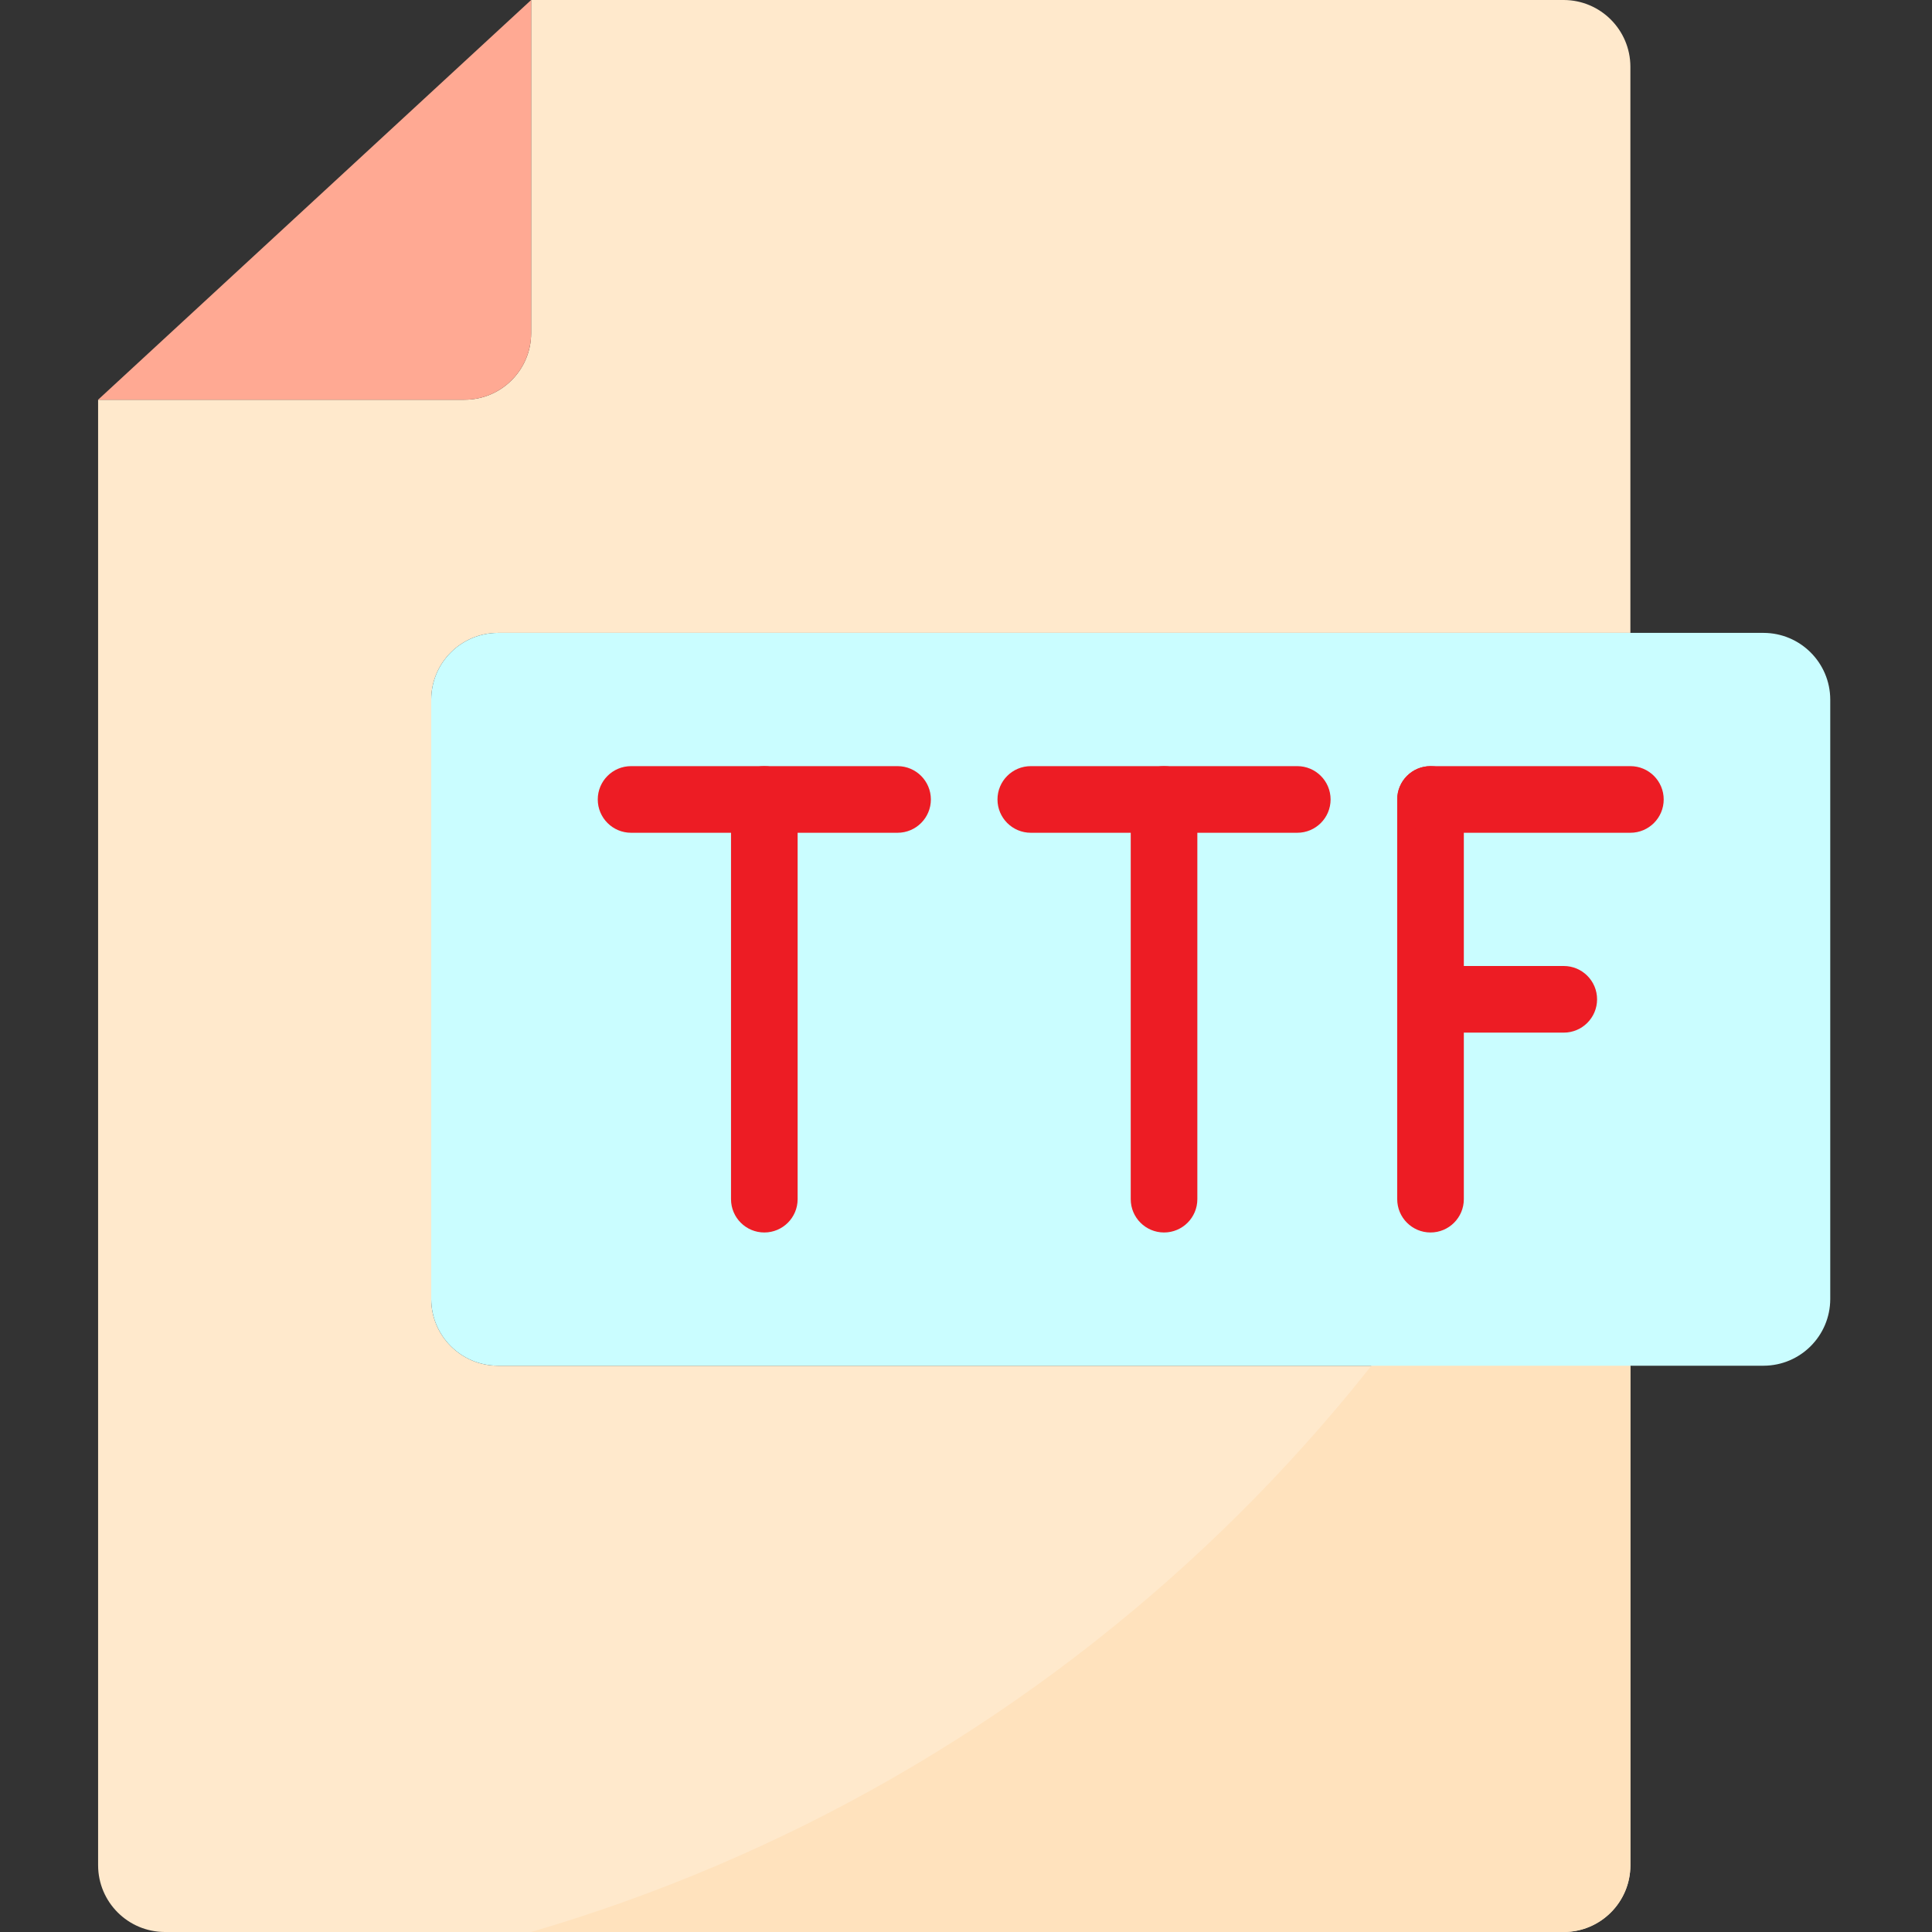 <svg xmlns="http://www.w3.org/2000/svg" height="512pt" version="1.1" viewBox="-26 0 512 512" width="512pt">
<rect x="-26" y="0" width="512" height="512" fill="#333333" stroke="none"/>
<g id="surface1">
<path d="M 88.277 344.277 L 88.277 185.379 C 88.305 175.641 96.191 167.754 105.93 167.723 L 406.07 167.723 L 406.07 17.656 C 406.039 7.918 398.152 0.027 388.414 0 L 114.758 0 L 114.758 88.277 C 114.758 98.027 106.855 105.93 97.105 105.93 L 0 105.93 L 0 494.344 C 0.027 504.082 7.918 511.969 17.656 512 L 388.414 512 C 398.152 511.969 406.039 504.082 406.07 494.344 L 406.07 361.93 L 105.93 361.93 C 96.191 361.902 88.305 354.016 88.277 344.277 Z M 88.277 344.277 " style=" stroke:none;fill-rule:nonzero;fill:rgb(100%,91.373%,80%);fill-opacity:1;" />
<path d="M 114.758 512 L 388.414 512 C 398.164 512 406.07 504.094 406.07 494.344 L 406.07 239.148 C 357.848 371.227 249.707 472.516 114.758 512 Z M 114.758 512 " style=" stroke:none;fill-rule:nonzero;fill:rgb(100%,88.627%,74.118%);fill-opacity:1;" />
<path d="M 441.379 167.723 L 105.93 167.723 C 96.191 167.754 88.305 175.641 88.277 185.379 L 88.277 344.273 C 88.305 354.016 96.191 361.902 105.93 361.93 L 441.379 361.93 C 451.117 361.902 459.008 354.016 459.035 344.273 L 459.035 185.379 C 459.004 175.641 451.117 167.754 441.379 167.723 Z M 176.551 211.863 Z M 282.484 211.863 Z M 353.105 211.863 L 353.105 264.828 Z M 353.105 211.863 " style=" stroke:none;fill-rule:nonzero;fill:rgb(79.216%,99.216%,100%);fill-opacity:1;" />
<path d="M 114.758 88.277 L 114.758 0 L 0 105.93 L 97.105 105.93 C 106.855 105.93 114.758 98.027 114.758 88.277 Z M 114.758 88.277 " style=" stroke:none;fill-rule:nonzero;fill:rgb(100%,66.275%,57.647%);fill-opacity:1;" />
<path d="M 176.551 326.621 C 171.676 326.621 167.727 322.668 167.727 317.793 L 167.727 211.863 C 167.727 206.988 171.676 203.035 176.551 203.035 C 181.426 203.035 185.379 206.988 185.379 211.863 L 185.379 317.793 C 185.379 322.668 181.426 326.621 176.551 326.621 Z M 176.551 326.621 " style=" stroke:none;fill-rule:nonzero;fill:rgb(92.941%,10.98%,14.118%);fill-opacity:1;" />
<path d="M 211.863 220.691 L 141.242 220.691 C 136.367 220.691 132.414 216.738 132.414 211.863 C 132.414 206.988 136.367 203.035 141.242 203.035 L 211.863 203.035 C 216.738 203.035 220.691 206.988 220.691 211.863 C 220.691 216.738 216.738 220.691 211.863 220.691 Z M 211.863 220.691 " style=" stroke:none;fill-rule:nonzero;fill:rgb(92.941%,10.98%,14.118%);fill-opacity:1;" />
<path d="M 282.484 326.621 C 277.609 326.621 273.656 322.668 273.656 317.793 L 273.656 211.863 C 273.656 206.988 277.609 203.035 282.484 203.035 C 287.359 203.035 291.309 206.988 291.309 211.863 L 291.309 317.793 C 291.309 322.668 287.359 326.621 282.484 326.621 Z M 282.484 326.621 " style=" stroke:none;fill-rule:nonzero;fill:rgb(92.941%,10.98%,14.118%);fill-opacity:1;" />
<path d="M 317.793 220.691 L 247.172 220.691 C 242.297 220.691 238.344 216.738 238.344 211.863 C 238.344 206.988 242.297 203.035 247.172 203.035 L 317.793 203.035 C 322.668 203.035 326.621 206.988 326.621 211.863 C 326.621 216.738 322.668 220.691 317.793 220.691 Z M 317.793 220.691 " style=" stroke:none;fill-rule:nonzero;fill:rgb(92.941%,10.98%,14.118%);fill-opacity:1;" />
<path d="M 353.105 326.621 C 348.227 326.621 344.277 322.668 344.277 317.793 L 344.277 211.863 C 344.277 206.988 348.227 203.035 353.105 203.035 C 357.98 203.035 361.93 206.988 361.93 211.863 L 361.93 317.793 C 361.93 322.668 357.98 326.621 353.105 326.621 Z M 353.105 326.621 " style=" stroke:none;fill-rule:nonzero;fill:rgb(92.941%,10.98%,14.118%);fill-opacity:1;" />
<path d="M 406.07 220.691 L 353.105 220.691 C 348.227 220.691 344.277 216.738 344.277 211.863 C 344.277 206.988 348.227 203.035 353.105 203.035 L 406.07 203.035 C 410.945 203.035 414.898 206.988 414.898 211.863 C 414.898 216.738 410.945 220.691 406.07 220.691 Z M 406.07 220.691 " style=" stroke:none;fill-rule:nonzero;fill:rgb(92.941%,10.98%,14.118%);fill-opacity:1;" />
<path d="M 388.414 273.656 L 353.105 273.656 C 348.23 273.656 344.277 269.703 344.277 264.828 C 344.277 259.953 348.23 256 353.105 256 L 388.414 256 C 393.289 256 397.242 259.953 397.242 264.828 C 397.242 269.703 393.289 273.656 388.414 273.656 Z M 388.414 273.656 " style=" stroke:none;fill-rule:nonzero;fill:rgb(92.941%,10.98%,14.118%);fill-opacity:1;" />
</g>
</svg>